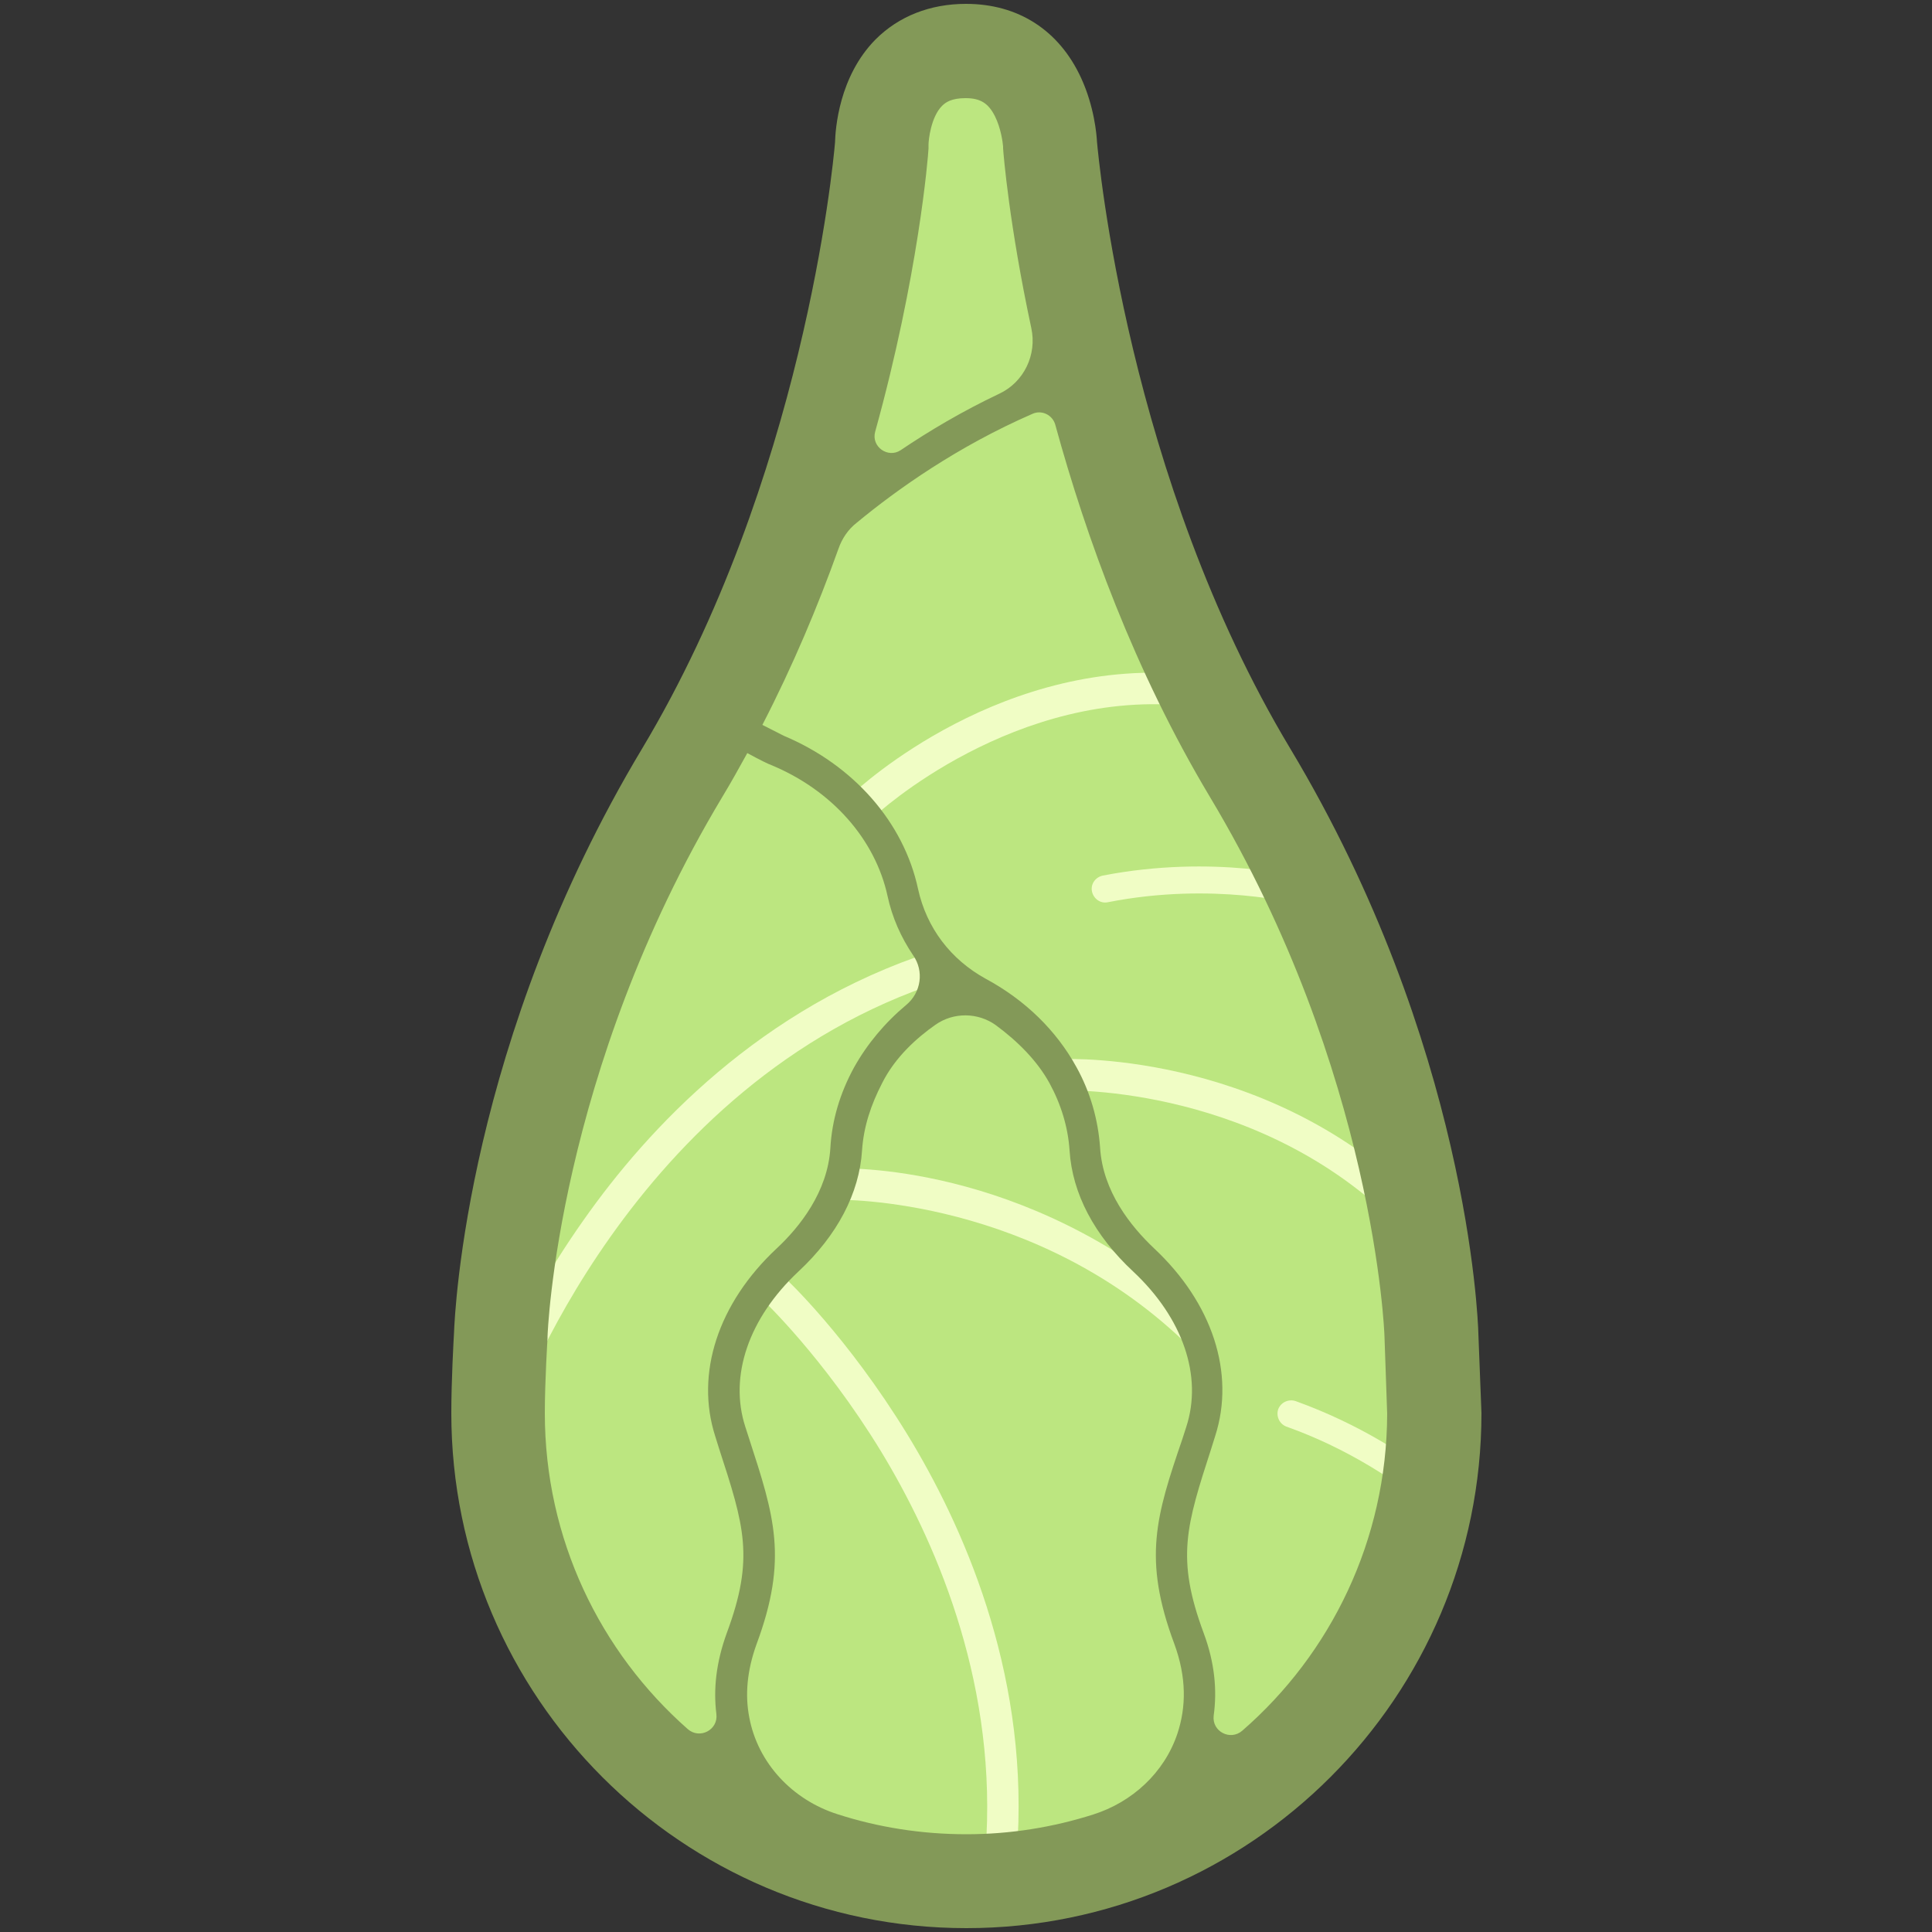 <svg xmlns="http://www.w3.org/2000/svg" xmlns:xlink="http://www.w3.org/1999/xlink" id="Layer_1" x="0" y="0" version="1.1" viewBox="0 0 500 500" xml:space="preserve" style="enable-background:new 0 0 500 500"><rect x="0" y="0" width="500" height="500" fill="#333333" stroke="none"/><style type="text/css">.st3{fill:#bce680}.st4{fill:#f0fdc5}.st8{display:none;fill:#d1a982}.st106{fill:#839958}</style><rect width="5227.9" height="4725.2" x="-4143" y="-3183.5" class="st8"/><g><path d="M371.1,365.7c0,66.9-54.2,121.1-121.1,121.1s-121.1-54.2-121.1-121.1c0-8.8,0.7-20.2,0.7-20.2 s1.9-70.4,47-145.6s51.7-162.5,51.7-162.5S228,13.2,250,13.2c21.1,0,21.8,24.3,21.8,24.3s6.6,87.3,51.7,162.5s47,145.6,47,145.6 L371.1,365.7z" class="st3"/><path d="M226.4,211.2l-5.6-5.9c1.6-1.5,39.1-36.2,88.5-30.6l-0.9,8.1C262.8,177.6,226.7,210.8,226.4,211.2z" class="st4"/><path d="M363.9,319.2c-36.5-38.6-88.2-37-88.7-37l-0.3-8.1c2.3-0.1,55.9-1.8,95,39.5L363.9,319.2z" class="st4"/><path d="M263.4,475.6l-8.1-0.4c2.1-41.7-13.7-77.2-27.3-99.6c-14.9-24.4-30.5-39.1-30.6-39.2l5.5-5.9 c0.7,0.6,16.4,15.4,31.9,40.7C249.1,394.6,265.7,431.7,263.4,475.6z" class="st4"/><path d="M308.3,349c-39.7-39.5-91.3-38.5-91.8-38.5l-0.4-8.1c2-0.1,49.1-1.7,92.7,36.5L308.3,349z" class="st4"/><path d="M132.7,367l-7.7-2.6c0.3-0.9,7.9-23,26-48.6c16.7-23.8,45.9-55.1,90.2-69.5l2.5,7.7 C163,280.2,133,366.1,132.7,367z" class="st4"/><g><path d="M337.4,234.2c-0.3,0-0.6,0-0.9-0.1l0,0c-0.2-0.1-22.5-6-49.8-0.6c-1.9,0.4-3.7-0.9-4.1-2.8 c-0.4-1.9,0.9-3.7,2.8-4.1c28.9-5.6,52,0.5,52.9,0.8c1.9,0.5,3,2.4,2.4,4.3C340.4,233.2,339,234.2,337.4,234.2z" class="st4"/></g><g><path d="M372.3,383.1c-7.6-6-20.3-14.5-37-20.5c-1.8-0.6-3.8,0.3-4.5,2.1c-0.6,1.8,0.3,3.8,2.1,4.5 c16.6,5.9,29.1,14.7,36.1,20.3C369.6,387.1,370.6,384.9,372.3,383.1z" class="st4"/></g><path d="M382.6,345.1c-0.1-3.9-2.8-74.9-48.7-151.4c-42.1-70.1-49.6-152.8-50-157c-0.1-1.9-0.7-9.1-4.1-16.5 C274.1,7.8,263.5,1,250,1c-9.3,0-17.4,3.2-23.4,9.2c-9.5,9.6-10.4,23.2-10.5,26.7c-0.5,6-8.3,87.3-49.9,156.8 c-45.3,75.5-48.5,145.8-48.7,151.2c-0.1,1.7-0.7,12.3-0.7,20.8c0,73.5,59.8,133.3,133.3,133.3s133.3-59.8,133.3-133.3L382.6,345.1z M240.3,38.4l0-0.5l0-0.5c0-1.1,0.6-7.1,3.5-10c0.9-0.9,2.4-2,6.1-2c3.8,0,5.9,1.3,7.6,4.7c1.5,3,2,6.6,2.1,7.8l0,0.1l0,0.4 c0.1,1.6,1.6,19.9,7.3,46.5c1.5,6.9-1.9,14-8.3,17c-9.5,4.5-18.1,9.6-25.5,14.6c-3.3,2.2-7.7-0.9-6.6-4.8 C237.7,71.3,240.2,40.6,240.3,38.4z M188.1,422.6c-2.8,7.7-3.5,14.6-2.7,21c0.5,4.1-4.3,6.6-7.4,3.9c-22.7-20-37-49.2-37-81.8 c0-8.3,0.7-19.3,0.7-19.4l0-0.4c0-0.7,2.5-68.4,45.2-139.6c2.3-3.8,4.4-7.6,6.5-11.4c3.5,1.9,5.8,3,6,3l0.2,0.1 c15.7,6.5,26.9,19.2,30.1,33.9c1.2,5.6,3.5,10.7,6.6,15.3c2.9,4.1,2.1,9.7-1.8,12.9c-5.5,4.6-10.1,10.1-13.5,16.2 c-3.6,6.6-5.7,13.6-6.1,20.8c-0.7,11.4-8,20.5-13.9,26c-15.2,14.2-21.1,32.4-15.9,48.6l1,3.2C192.6,394.9,195.3,403.2,188.1,422.6z M303.9,425.4c3.2,8.7,3.1,16.4,0.8,23.3c-3.4,10.1-11.7,17.7-21.8,20.9c-10.4,3.3-21.4,5.1-32.8,5.1c-11.6,0-22.9-1.8-33.4-5.2 c-11.6-3.7-20.6-13.2-22.8-25.1c-1.1-5.7-0.6-12,1.9-18.9c8.2-22.1,4.6-33.1-1.9-53.1l-1-3.1c-4.3-13.2,0.9-28.2,13.7-40.2 c10.1-9.4,15.8-20.3,16.5-31.4c0.4-6.1,2.3-11.8,5.2-17.4c3.4-6.8,9.1-11.8,13.8-15.1c4.7-3.3,11-3.2,15.6,0.1 c5.7,4.2,10.7,9.2,13.9,15c3,5.5,4.8,11.4,5.2,17.4c0.7,11.2,6.4,22,16.5,31.4c12.8,12,18,27,13.7,40.2l-1,3.1 C299.2,392.3,295.7,403.4,303.9,425.4z M321.5,447.9c-3.1,2.7-7.9,0.2-7.4-3.9c0.9-6.5,0.3-13.6-2.6-21.4 c-7.2-19.4-4.5-27.7,2-47.8l1-3.2c5.2-16.2-0.7-34.4-15.9-48.6c-5.9-5.6-13.2-14.6-13.9-26c-0.5-7.2-2.5-14.3-6.1-20.8 c-5.2-9.5-13.3-17.4-23.5-22.9c-9.1-5-15.3-13.2-17.5-23.2c-3.7-17.3-16.7-32.1-34.8-39.7c-0.4-0.2-2.4-1.2-5.5-2.8 c7.9-15.3,14.4-30.8,19.7-45.6c0.9-2.6,2.5-5,4.7-6.7c10.5-8.7,26.2-19.8,45.5-28.2c2.4-1.1,5.2,0.3,5.9,2.8 c8,29.2,20.5,63.7,40,96.3c42.7,71.2,45.2,139,45.2,139.6l0.7,20.1C358.9,398.6,344.4,428,321.5,447.9z" class="st106"/></g></svg>